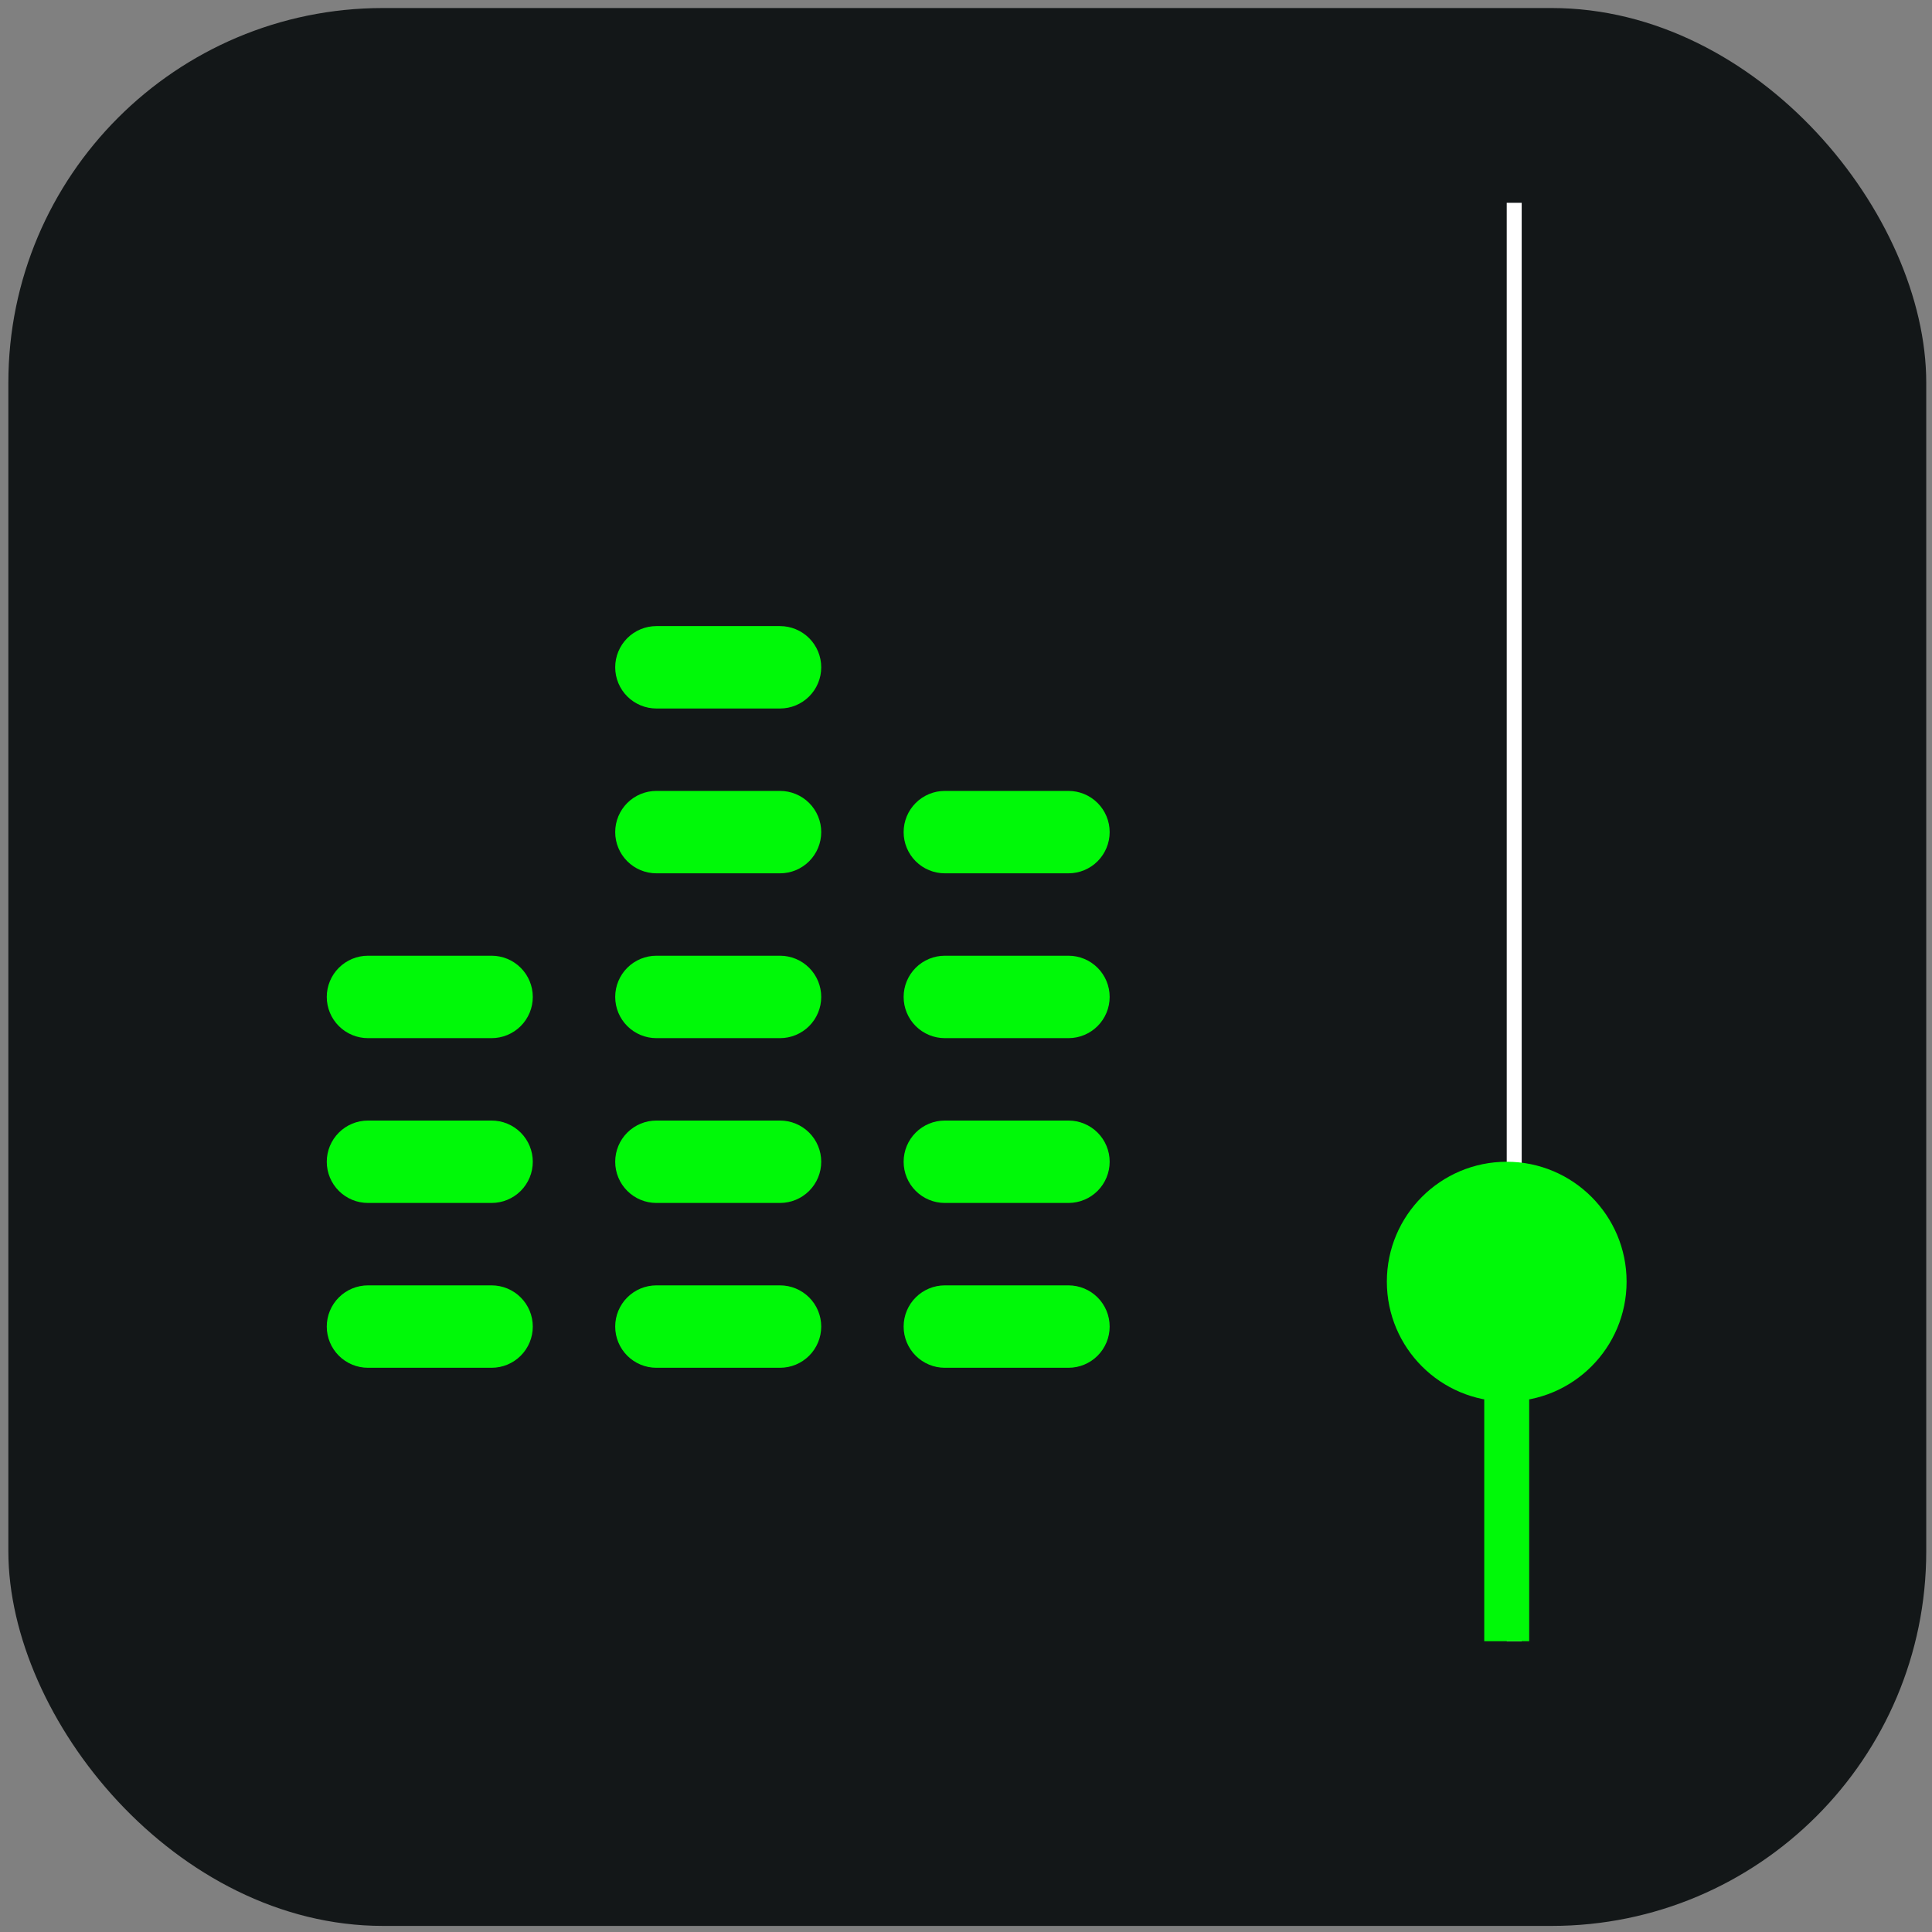 <svg xmlns="http://www.w3.org/2000/svg" version="1.1" xmlns:xlink="http://www.w3.org/1999/xlink" xmlns:svgjs="http://svgjs.dev/svgjs" width="199" height="199"><rect width="100%" height="100%" fill="#808080" stroke="none"/><svg width="199" height="199" viewBox="0 0 199 199" fill="none" xmlns="http://www.w3.org/2000/svg">
    <rect x="0.861" y="0.827" width="197.546" height="197.546" rx="38.583" fill="#131718"></rect>
    <path fill-rule="evenodd" clip-rule="evenodd" d="M63.367 68.733C63.367 67.608 63.814 66.528 64.61 65.732C65.406 64.936 66.486 64.489 67.611 64.489H80.344C81.469 64.489 82.549 64.936 83.345 65.732C84.141 66.528 84.588 67.608 84.588 68.733C84.588 69.859 84.141 70.938 83.345 71.734C82.549 72.53 81.469 72.977 80.344 72.977H67.611C66.486 72.977 65.406 72.53 64.61 71.734C63.814 70.938 63.367 69.859 63.367 68.733ZM63.367 85.71C63.367 84.584 63.814 83.505 64.61 82.709C65.406 81.913 66.486 81.466 67.611 81.466H80.344C81.469 81.466 82.549 81.913 83.345 82.709C84.141 83.505 84.588 84.584 84.588 85.71C84.588 86.835 84.141 87.915 83.345 88.711C82.549 89.507 81.469 89.954 80.344 89.954H67.611C66.486 89.954 65.406 89.507 64.61 88.711C63.814 87.915 63.367 86.835 63.367 85.71ZM93.076 85.71C93.076 84.584 93.523 83.505 94.319 82.709C95.115 81.913 96.195 81.466 97.32 81.466H110.053C111.179 81.466 112.258 81.913 113.054 82.709C113.85 83.505 114.297 84.584 114.297 85.71C114.297 86.835 113.85 87.915 113.054 88.711C112.258 89.507 111.179 89.954 110.053 89.954H97.32C96.195 89.954 95.115 89.507 94.319 88.711C93.523 87.915 93.076 86.835 93.076 85.71ZM33.658 102.686C33.658 101.561 34.105 100.481 34.901 99.685C35.697 98.889 36.777 98.442 37.902 98.442H50.635C51.76 98.442 52.84 98.889 53.636 99.685C54.432 100.481 54.879 101.561 54.879 102.686C54.879 103.812 54.432 104.892 53.636 105.687C52.84 106.483 51.76 106.931 50.635 106.931H37.902C36.777 106.931 35.697 106.483 34.901 105.687C34.105 104.892 33.658 103.812 33.658 102.686ZM63.367 102.686C63.367 101.561 63.814 100.481 64.61 99.685C65.406 98.889 66.486 98.442 67.611 98.442H80.344C81.469 98.442 82.549 98.889 83.345 99.685C84.141 100.481 84.588 101.561 84.588 102.686C84.588 103.812 84.141 104.892 83.345 105.687C82.549 106.483 81.469 106.931 80.344 106.931H67.611C66.486 106.931 65.406 106.483 64.61 105.687C63.814 104.892 63.367 103.812 63.367 102.686ZM93.076 102.686C93.076 101.561 93.523 100.481 94.319 99.685C95.115 98.889 96.195 98.442 97.32 98.442H110.053C111.179 98.442 112.258 98.889 113.054 99.685C113.85 100.481 114.297 101.561 114.297 102.686C114.297 103.812 113.85 104.892 113.054 105.687C112.258 106.483 111.179 106.931 110.053 106.931H97.32C96.195 106.931 95.115 106.483 94.319 105.687C93.523 104.892 93.076 103.812 93.076 102.686ZM33.658 119.663C33.658 118.537 34.105 117.458 34.901 116.662C35.697 115.866 36.777 115.419 37.902 115.419H50.635C51.76 115.419 52.84 115.866 53.636 116.662C54.432 117.458 54.879 118.537 54.879 119.663C54.879 120.789 54.432 121.868 53.636 122.664C52.84 123.46 51.76 123.907 50.635 123.907H37.902C36.777 123.907 35.697 123.46 34.901 122.664C34.105 121.868 33.658 120.789 33.658 119.663ZM63.367 119.663C63.367 118.537 63.814 117.458 64.61 116.662C65.406 115.866 66.486 115.419 67.611 115.419H80.344C81.469 115.419 82.549 115.866 83.345 116.662C84.141 117.458 84.588 118.537 84.588 119.663C84.588 120.789 84.141 121.868 83.345 122.664C82.549 123.46 81.469 123.907 80.344 123.907H67.611C66.486 123.907 65.406 123.46 64.61 122.664C63.814 121.868 63.367 120.789 63.367 119.663ZM93.076 119.663C93.076 118.537 93.523 117.458 94.319 116.662C95.115 115.866 96.195 115.419 97.32 115.419H110.053C111.179 115.419 112.258 115.866 113.054 116.662C113.85 117.458 114.297 118.537 114.297 119.663C114.297 120.789 113.85 121.868 113.054 122.664C112.258 123.46 111.179 123.907 110.053 123.907H97.32C96.195 123.907 95.115 123.46 94.319 122.664C93.523 121.868 93.076 120.789 93.076 119.663ZM33.658 136.64C33.658 135.514 34.105 134.434 34.901 133.639C35.697 132.843 36.777 132.395 37.902 132.395H50.635C51.76 132.395 52.84 132.843 53.636 133.639C54.432 134.434 54.879 135.514 54.879 136.64C54.879 137.765 54.432 138.845 53.636 139.641C52.84 140.437 51.76 140.884 50.635 140.884H37.902C36.777 140.884 35.697 140.437 34.901 139.641C34.105 138.845 33.658 137.765 33.658 136.64ZM63.367 136.64C63.367 135.514 63.814 134.434 64.61 133.639C65.406 132.843 66.486 132.395 67.611 132.395H80.344C81.469 132.395 82.549 132.843 83.345 133.639C84.141 134.434 84.588 135.514 84.588 136.64C84.588 137.765 84.141 138.845 83.345 139.641C82.549 140.437 81.469 140.884 80.344 140.884H67.611C66.486 140.884 65.406 140.437 64.61 139.641C63.814 138.845 63.367 137.765 63.367 136.64ZM93.076 136.64C93.076 135.514 93.523 134.434 94.319 133.639C95.115 132.843 96.195 132.395 97.32 132.395H110.053C111.179 132.395 112.258 132.843 113.054 133.639C113.85 134.434 114.297 135.514 114.297 136.64C114.297 137.765 113.85 138.845 113.054 139.641C112.258 140.437 111.179 140.884 110.053 140.884H97.32C96.195 140.884 95.115 140.437 94.319 139.641C93.523 138.845 93.076 137.765 93.076 136.64Z" fill="#00F908"></path>
    <line x1="155.967" y1="20.89" x2="155.967" y2="169.05" stroke="white" stroke-width="1.543"></line>
    <path d="M155.195 119.663C148.376 119.663 142.849 125.191 142.849 132.01C142.849 138.829 148.376 144.357 155.195 144.357C162.014 144.357 167.542 138.829 167.542 132.01C167.542 125.191 162.014 119.663 155.195 119.663ZM152.88 132.01L152.88 169.05L157.51 169.05L157.51 132.01L152.88 132.01Z" fill="#00F908"></path>
</svg><style>@media (prefers-color-scheme: light) { :root { filter: none; } }
@media (prefers-color-scheme: dark) { :root { filter: none; } }
</style></svg>